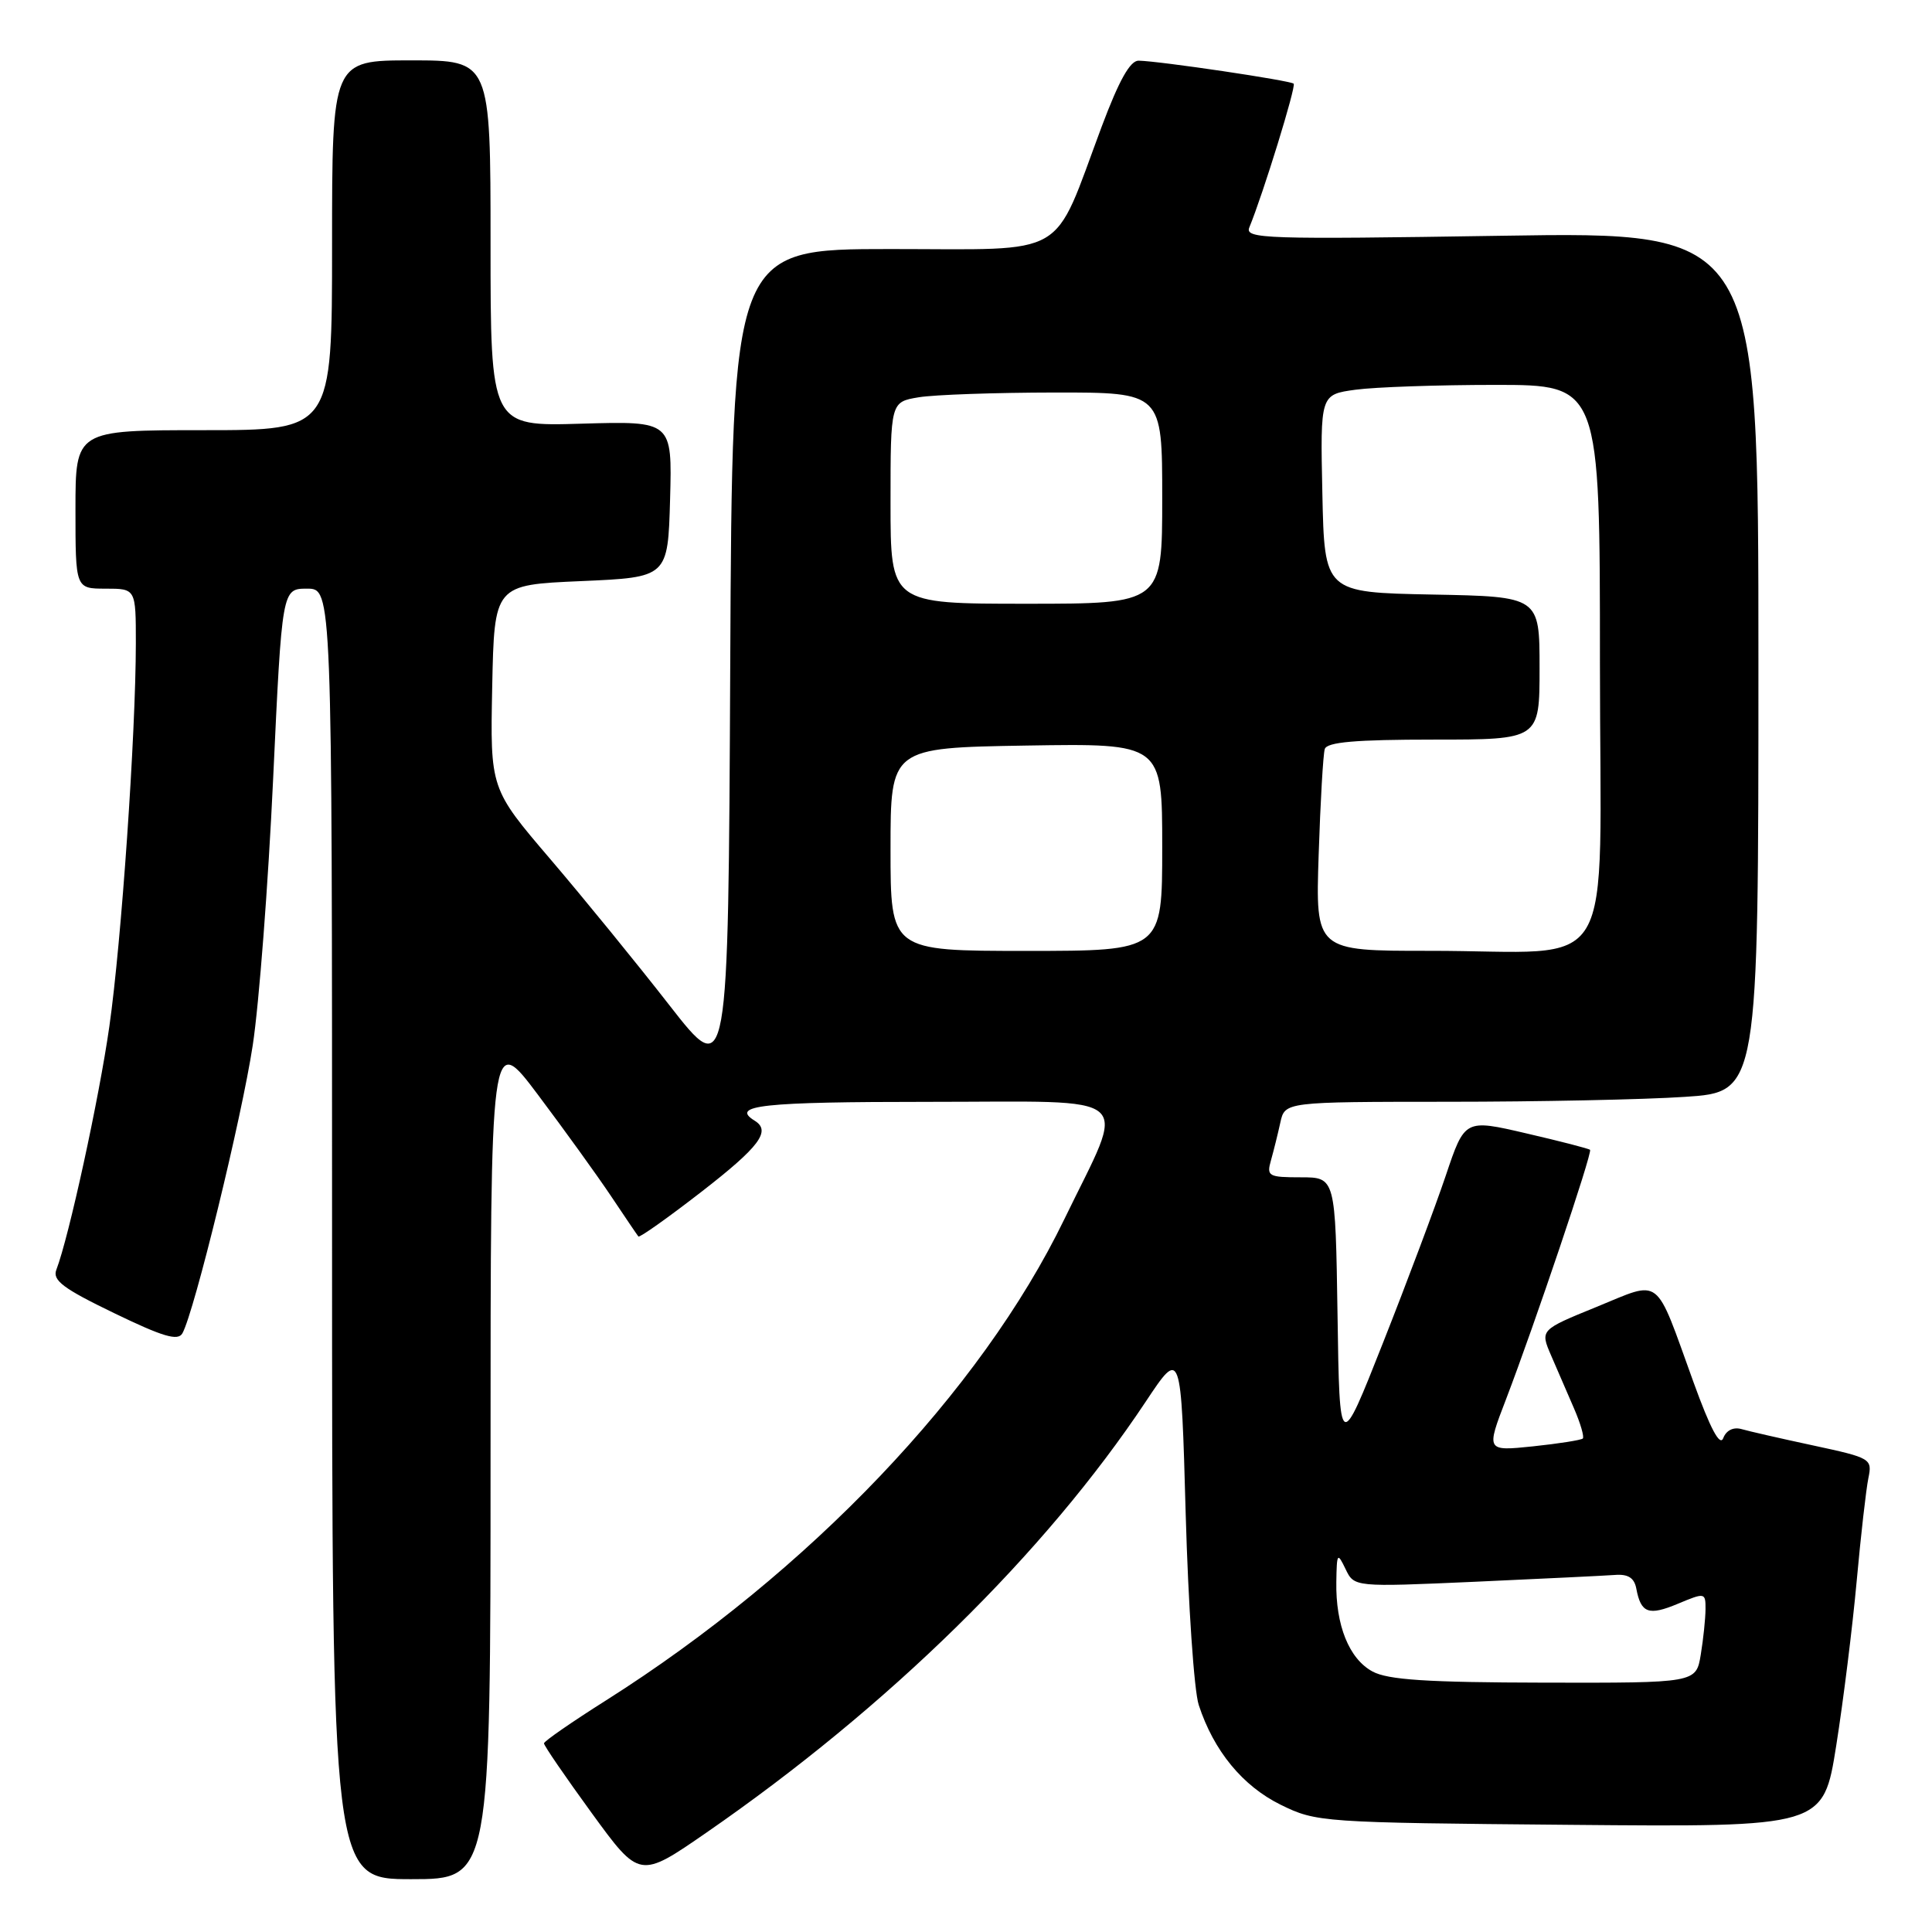 <?xml version="1.0" encoding="UTF-8" standalone="no"?>
<!DOCTYPE svg PUBLIC "-//W3C//DTD SVG 1.1//EN" "http://www.w3.org/Graphics/SVG/1.1/DTD/svg11.dtd" >
<svg xmlns="http://www.w3.org/2000/svg" xmlns:xlink="http://www.w3.org/1999/xlink" version="1.1" viewBox="0 0 256 256">
 <g >
 <path fill="currentColor"
d=" M 65.00 192.85 C 65.00 136.70 65.00 136.70 71.31 145.10 C 74.78 149.72 79.13 155.75 80.97 158.50 C 82.81 161.25 84.44 163.66 84.59 163.84 C 84.74 164.03 88.49 161.37 92.93 157.93 C 100.64 151.95 102.21 149.86 100.00 148.50 C 96.70 146.46 100.96 146.00 123.11 146.00 C 151.12 146.00 149.32 144.44 141.02 161.57 C 129.97 184.37 107.17 208.30 80.30 225.31 C 75.79 228.16 72.09 230.72 72.08 231.00 C 72.06 231.28 74.91 235.43 78.40 240.23 C 84.75 248.95 84.75 248.95 93.62 242.82 C 117.74 226.15 138.48 205.79 151.82 185.72 C 156.50 178.68 156.50 178.68 157.11 200.59 C 157.45 212.64 158.22 224.04 158.84 225.92 C 160.82 231.99 164.65 236.65 169.68 239.13 C 174.42 241.46 175.07 241.51 208.05 241.80 C 241.60 242.10 241.60 242.10 243.31 231.30 C 244.25 225.36 245.47 215.55 246.02 209.50 C 246.57 203.45 247.27 197.31 247.57 195.86 C 248.10 193.29 247.91 193.18 240.30 191.54 C 236.01 190.62 231.71 189.64 230.75 189.36 C 229.68 189.06 228.73 189.53 228.34 190.56 C 227.90 191.70 226.63 189.31 224.41 183.18 C 219.19 168.76 220.29 169.61 211.53 173.18 C 204.07 176.22 204.07 176.22 205.53 179.61 C 206.34 181.47 207.70 184.62 208.56 186.61 C 209.42 188.59 209.94 190.39 209.73 190.61 C 209.51 190.82 206.54 191.29 203.12 191.65 C 196.91 192.29 196.91 192.29 199.56 185.40 C 203.29 175.66 211.04 152.70 210.69 152.36 C 210.54 152.20 206.74 151.22 202.25 150.18 C 194.09 148.28 194.09 148.28 191.57 155.78 C 190.18 159.90 186.45 169.85 183.27 177.89 C 177.50 192.50 177.50 192.50 177.23 174.25 C 176.95 156.00 176.95 156.00 172.36 156.00 C 168.07 156.00 167.81 155.85 168.41 153.75 C 168.76 152.51 169.32 150.26 169.65 148.75 C 170.25 146.00 170.25 146.00 191.88 145.99 C 203.77 145.99 217.89 145.70 223.25 145.34 C 233.00 144.70 233.00 144.70 233.00 87.70 C 233.00 30.70 233.00 30.70 198.94 31.24 C 167.64 31.73 164.93 31.65 165.54 30.14 C 167.38 25.67 171.76 11.45 171.42 11.09 C 171.01 10.67 153.72 8.10 150.88 8.04 C 149.75 8.01 148.28 10.65 145.99 16.75 C 139.35 34.50 141.94 33.00 117.99 33.00 C 97.02 33.00 97.02 33.00 96.76 88.10 C 96.50 143.20 96.50 143.20 88.70 133.20 C 84.42 127.70 77.32 118.99 72.93 113.85 C 64.95 104.51 64.95 104.51 65.22 91.00 C 65.50 77.50 65.50 77.50 77.00 77.00 C 88.50 76.50 88.50 76.50 88.79 66.14 C 89.07 55.79 89.07 55.79 77.04 56.14 C 65.00 56.50 65.00 56.50 65.00 32.25 C 65.00 8.00 65.00 8.00 54.50 8.00 C 44.00 8.00 44.00 8.00 44.00 32.50 C 44.00 57.00 44.00 57.00 27.00 57.00 C 10.00 57.00 10.00 57.00 10.00 67.50 C 10.00 78.00 10.00 78.00 14.00 78.00 C 18.00 78.00 18.00 78.00 18.00 85.25 C 17.99 97.26 16.09 124.82 14.49 136.00 C 13.13 145.57 9.12 163.96 7.47 168.24 C 6.92 169.65 8.36 170.73 15.11 173.99 C 21.60 177.13 23.58 177.72 24.17 176.67 C 25.74 173.86 32.04 148.07 33.49 138.50 C 34.33 133.00 35.54 117.14 36.19 103.25 C 37.37 78.00 37.37 78.00 40.69 78.00 C 44.00 78.00 44.00 78.00 44.00 163.50 C 44.00 249.00 44.00 249.00 54.50 249.00 C 65.00 249.00 65.00 249.00 65.00 192.85 Z  M 181.86 221.48 C 178.76 219.80 176.97 215.36 177.07 209.60 C 177.13 205.77 177.21 205.66 178.29 207.90 C 179.44 210.30 179.44 210.30 195.47 209.59 C 204.29 209.19 212.61 208.79 213.97 208.69 C 215.73 208.55 216.55 209.07 216.82 210.50 C 217.43 213.76 218.45 214.13 222.32 212.51 C 225.93 211.00 226.00 211.02 225.99 213.24 C 225.98 214.48 225.70 217.19 225.36 219.25 C 224.74 223.00 224.74 223.00 204.62 222.96 C 189.09 222.93 183.90 222.59 181.86 221.48 Z  M 118.00 112.54 C 118.00 99.09 118.00 99.09 136.00 98.79 C 154.00 98.50 154.00 98.50 154.00 112.25 C 154.00 126.00 154.00 126.00 136.00 126.00 C 118.00 126.00 118.00 126.00 118.00 112.54 Z  M 174.73 113.25 C 174.96 106.24 175.32 99.94 175.54 99.25 C 175.83 98.33 179.62 98.00 189.97 98.00 C 204.00 98.00 204.00 98.00 204.00 88.53 C 204.00 79.05 204.00 79.05 189.75 78.78 C 175.50 78.50 175.50 78.50 175.22 65.39 C 174.94 52.28 174.94 52.28 179.61 51.64 C 182.18 51.29 190.52 51.00 198.14 51.00 C 212.00 51.00 212.00 51.00 212.00 87.87 C 212.00 130.61 214.75 125.97 189.40 125.99 C 174.31 126.00 174.31 126.00 174.73 113.25 Z  M 118.00 66.63 C 118.00 53.26 118.00 53.26 121.75 52.64 C 123.81 52.30 131.91 52.02 139.75 52.01 C 154.00 52.00 154.00 52.00 154.00 66.00 C 154.00 80.00 154.00 80.00 136.00 80.00 C 118.00 80.00 118.00 80.00 118.00 66.63 Z "/>
</g>
</svg>
